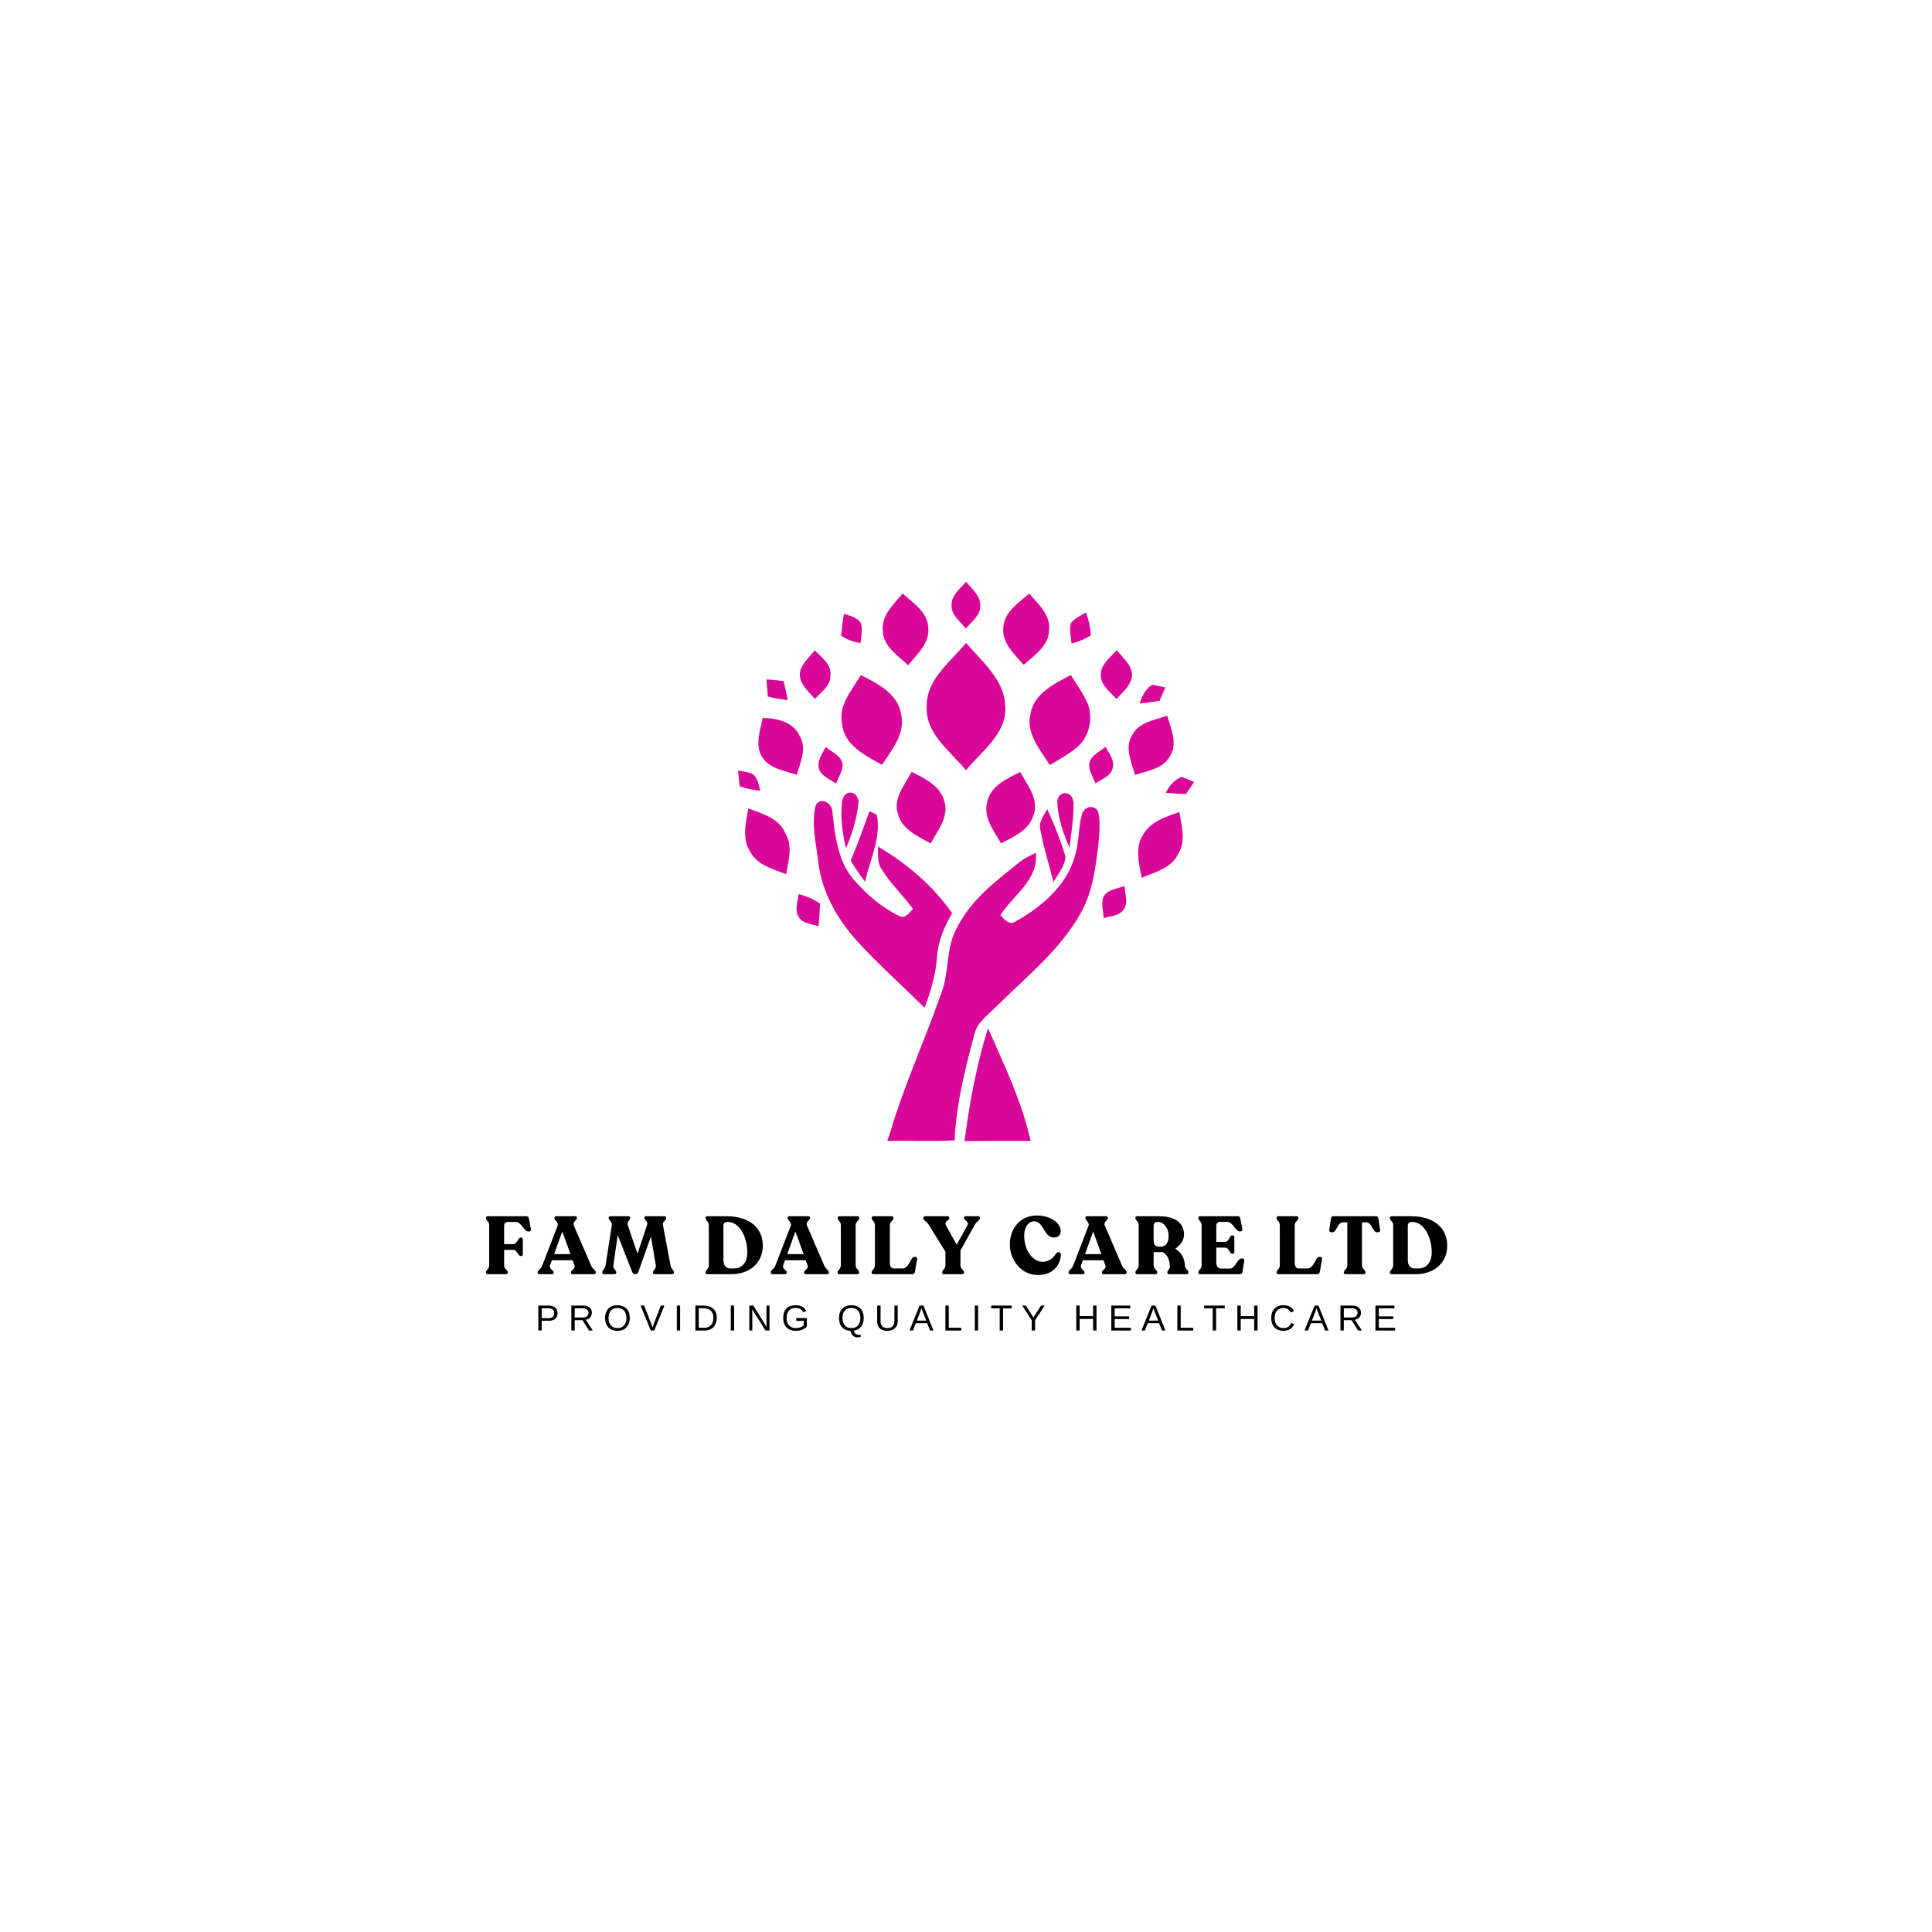 <svg xmlns="http://www.w3.org/2000/svg" xmlns:xlink="http://www.w3.org/1999/xlink" width="500" zoomAndPan="magnify" viewBox="0 0 375 375" height="500" preserveAspectRatio="xMidYMid meet" version="1.0"><defs><g/><clipPath id="e09459e512"><path d="M 184 112.895 L 191 112.895 L 191 122 L 184 122 Z M 184 112.895 " clip-rule="nonzero"/></clipPath><clipPath id="9f2590faca"><path d="M 143.262 149 L 148 149 L 148 154 L 143.262 154 Z M 143.262 149 " clip-rule="nonzero"/></clipPath><clipPath id="12815bbf90"><path d="M 226 150 L 231.762 150 L 231.762 155 L 226 155 Z M 226 150 " clip-rule="nonzero"/></clipPath><clipPath id="320d0ec792"><path d="M 172 156 L 214 156 L 214 221.645 L 172 221.645 Z M 172 156 " clip-rule="nonzero"/></clipPath><clipPath id="2e9fada897"><path d="M 187 199 L 201 199 L 201 221.645 L 187 221.645 Z M 187 199 " clip-rule="nonzero"/></clipPath></defs><rect x="-37.5" width="450" fill="#ffffff" y="-37.5" height="450" fill-opacity="1"/><rect x="-37.5" width="450" fill="#ffffff" y="-37.5" height="450" fill-opacity="1"/><rect x="-37.5" width="450" fill="#ffffff" y="-37.5" height="450" fill-opacity="1"/><g clip-path="url(#e09459e512)"><path fill="#d80797" d="M 184.699 117.375 C 184.699 115.461 186.414 114.27 187.5 112.922 C 188.609 114.246 190.191 115.508 190.281 117.375 C 190.453 119.371 188.609 120.609 187.477 122 C 186.371 120.609 184.547 119.371 184.699 117.375 Z M 184.699 117.375 " fill-opacity="1" fill-rule="nonzero"/></g><path fill="#d80797" d="M 171.344 122.41 C 171.039 119.414 173.492 117.309 175.188 115.203 C 177.227 117.027 179.984 118.742 180.18 121.762 C 180.508 124.824 178.008 126.973 176.273 129.121 C 174.254 127.234 171.43 125.473 171.344 122.41 Z M 171.344 122.41 " fill-opacity="1" fill-rule="nonzero"/><path fill="#d80797" d="M 194.754 121.695 C 194.992 118.699 197.73 116.984 199.793 115.203 C 201.484 117.285 204.004 119.371 203.613 122.367 C 203.57 125.43 200.703 127.191 198.707 129.059 C 196.902 126.949 194.383 124.801 194.754 121.695 Z M 194.754 121.695 " fill-opacity="1" fill-rule="nonzero"/><path fill="#d80797" d="M 163.805 119.133 C 164.957 119.566 166.391 119.785 167.086 120.934 C 167.496 122.172 167.105 123.496 167.062 124.777 C 165.672 124.691 164.414 124.129 163.262 123.41 C 163.395 121.977 163.566 120.543 163.805 119.133 Z M 163.805 119.133 " fill-opacity="1" fill-rule="nonzero"/><path fill="#d80797" d="M 207.895 120.914 C 208.609 119.957 209.805 119.523 210.781 118.871 C 211.324 120.285 211.648 121.781 211.738 123.324 C 210.586 124.039 209.328 124.605 207.98 124.887 C 207.895 123.586 207.457 122.195 207.895 120.914 Z M 207.895 120.914 " fill-opacity="1" fill-rule="nonzero"/><path fill="#d80797" d="M 155.359 130.035 C 155.945 128.535 157.184 127.449 158.16 126.234 C 159.484 127.625 161.461 128.969 161.18 131.184 C 161.223 133.184 159.355 134.336 158.18 135.66 C 156.812 134.094 154.727 132.402 155.359 130.035 Z M 155.359 130.035 " fill-opacity="1" fill-rule="nonzero"/><path fill="#d80797" d="M 213.648 131.121 C 213.582 128.992 215.473 127.602 216.797 126.211 C 217.992 127.82 220.098 129.34 219.664 131.621 C 219.273 133.293 217.797 134.398 216.73 135.68 C 215.496 134.336 213.758 133.117 213.648 131.121 Z M 213.648 131.121 " fill-opacity="1" fill-rule="nonzero"/><path fill="#d80797" d="M 167.086 131.035 C 170.32 132.664 174.273 134.637 174.902 138.613 C 175.816 142.391 173.078 145.539 171.191 148.473 C 167.996 146.625 163.848 144.715 163.457 140.547 C 162.676 136.855 165.371 133.945 167.086 131.035 Z M 167.086 131.035 " fill-opacity="1" fill-rule="nonzero"/><path fill="#d80797" d="M 200.031 138.527 C 200.703 134.551 204.68 132.727 207.848 131.012 C 208.98 132.902 210.348 134.684 211.195 136.746 C 212.191 139.633 211.391 143.129 209 145.105 C 207.395 146.43 205.547 147.43 203.766 148.492 C 201.922 145.52 199.031 142.348 200.031 138.527 Z M 200.031 138.527 " fill-opacity="1" fill-rule="nonzero"/><path fill="#d80797" d="M 148.777 131.859 C 149.887 131.945 150.992 132.074 152.102 132.184 C 152.383 133.422 152.664 134.637 152.902 135.898 C 151.602 135.746 150.32 135.527 149.039 135.203 C 148.93 134.074 148.844 132.965 148.777 131.859 Z M 148.777 131.859 " fill-opacity="1" fill-rule="nonzero"/><path fill="#d80797" d="M 148.039 139.352 C 150.754 139.395 154.012 140.109 155.207 142.848 C 156.684 145.234 155.336 148.016 154.621 150.406 C 152.297 149.559 149.387 149.254 147.953 146.953 C 146.453 144.629 147.562 141.805 148.039 139.352 Z M 148.039 139.352 " fill-opacity="1" fill-rule="nonzero"/><path fill="#d80797" d="M 219.707 142.781 C 220.969 140.176 224.094 139.762 226.547 138.918 C 227.285 141.414 228.656 144.348 227.07 146.801 C 225.746 149.277 222.703 149.559 220.316 150.426 C 219.621 147.996 218.273 145.191 219.707 142.781 Z M 219.707 142.781 " fill-opacity="1" fill-rule="nonzero"/><path fill="#d80797" d="M 159.113 149.621 C 158.332 147.973 159.551 146.41 160.266 144.996 C 161.48 146.039 163.566 146.758 163.566 148.668 C 163.395 149.883 162.742 150.949 162.266 152.078 C 161.18 151.34 159.809 150.797 159.113 149.621 Z M 159.113 149.621 " fill-opacity="1" fill-rule="nonzero"/><path fill="#d80797" d="M 211.41 148.625 C 211.348 146.758 213.387 145.996 214.582 144.953 C 215.254 146.258 216.449 147.625 215.949 149.188 C 215.516 150.707 213.82 151.23 212.648 152.055 C 212.215 150.949 211.477 149.863 211.41 148.625 Z M 211.41 148.625 " fill-opacity="1" fill-rule="nonzero"/><g clip-path="url(#9f2590faca)"><path fill="#d80797" d="M 143.262 149.535 C 144.262 149.84 145.453 149.754 146.301 150.426 C 147.148 151.207 147.258 152.445 147.582 153.488 C 146.215 153.336 144.867 153.074 143.566 152.641 C 143.434 151.598 143.348 150.559 143.262 149.535 Z M 143.262 149.535 " fill-opacity="1" fill-rule="nonzero"/></g><path fill="#d80797" d="M 176.945 149.82 C 179.465 151.102 182.484 152.469 183.285 155.488 C 184.266 158.547 181.984 161.199 180.637 163.719 C 178.184 162.348 175.188 161.066 174.34 158.137 C 173.211 155.051 175.598 152.383 176.945 149.82 Z M 176.945 149.82 " fill-opacity="1" fill-rule="nonzero"/><path fill="#d80797" d="M 191.625 155.617 C 192.301 152.512 195.469 151.121 198.012 149.84 C 199.465 152.445 201.879 155.355 200.488 158.504 C 199.555 161.262 196.688 162.414 194.32 163.695 C 192.887 161.242 190.801 158.656 191.625 155.617 Z M 191.625 155.617 " fill-opacity="1" fill-rule="nonzero"/><g clip-path="url(#12815bbf90)"><path fill="#d80797" d="M 226.289 153.879 C 226.961 152.512 227.938 151.359 229.371 150.773 C 230.152 151.121 230.957 151.445 231.762 151.793 C 231.238 152.578 230.695 153.359 230.176 154.141 C 228.871 154.074 227.57 153.988 226.289 153.879 Z M 226.289 153.879 " fill-opacity="1" fill-rule="nonzero"/></g><path fill="#d80797" d="M 221.227 136.551 C 221.617 135.094 222.355 133.75 223.637 132.902 C 224.484 133.074 225.332 133.25 226.18 133.422 C 225.809 134.293 225.441 135.16 225.07 136.027 C 223.789 136.246 222.508 136.418 221.227 136.551 Z M 221.227 136.551 " fill-opacity="1" fill-rule="nonzero"/><path fill="#d80797" d="M 145.258 156.918 C 147.996 157.941 151.273 158.832 152.469 161.805 C 153.926 164.238 153.035 167.105 152.578 169.688 C 150.082 168.668 147.039 167.973 145.648 165.391 C 143.977 162.871 144.738 159.699 145.258 156.918 Z M 145.258 156.918 " fill-opacity="1" fill-rule="nonzero"/><path fill="#d80797" d="M 222.008 161.805 C 223.488 159.352 226.398 158.527 228.914 157.594 C 229.309 160.223 230.242 163.086 228.766 165.562 C 227.547 168.496 224.227 169.234 221.617 170.383 C 221.055 167.582 220.207 164.348 222.008 161.805 Z M 222.008 161.805 " fill-opacity="1" fill-rule="nonzero"/><path fill="#d80797" d="M 214.754 173.359 C 215.754 172.555 217.078 172.383 218.273 171.992 C 218.316 173.512 219.098 175.293 218.035 176.617 C 217.168 177.855 215.516 177.789 214.215 178.203 C 214.191 176.637 213.367 174.598 214.754 173.359 Z M 214.754 173.359 " fill-opacity="1" fill-rule="nonzero"/><path fill="#d80797" d="M 155.012 173.555 C 156.508 173.926 157.922 174.512 159.18 175.402 C 159.113 176.879 159.027 178.355 158.875 179.809 C 157.574 179.309 155.812 179.332 155.031 177.984 C 154.184 176.637 154.859 174.988 155.012 173.555 Z M 155.012 173.555 " fill-opacity="1" fill-rule="nonzero"/><path fill="#d80797" d="M 166.586 156.137 C 166.738 155.488 166.543 154.945 166.215 154.465 C 165.629 153.617 164.371 153.641 163.848 154.508 C 163.652 154.836 163.5 155.203 163.457 155.617 C 163.066 158.656 163.523 161.719 164.195 164.672 C 165.371 161.957 166.262 159.07 166.586 156.137 Z M 166.586 156.137 " fill-opacity="1" fill-rule="nonzero"/><path fill="#d80797" d="M 208.371 156.16 C 208.438 155.637 208.285 155.184 208.066 154.75 C 207.504 153.707 206.023 153.684 205.461 154.727 C 205.309 154.988 205.223 155.27 205.242 155.594 C 205.285 158.723 206.371 161.719 207.59 164.562 C 207.895 161.805 208.414 158.984 208.371 156.16 Z M 208.371 156.16 " fill-opacity="1" fill-rule="nonzero"/><path fill="#d80797" d="M 181.898 185.562 C 182.113 182.59 183.332 179.809 184.809 177.246 C 181.094 171.926 175.988 167.582 170.43 164.324 C 170.453 165.824 170.211 167.473 171.168 168.777 C 172.883 171.559 175.293 173.793 177.207 176.422 C 176.512 177.094 175.773 178.375 174.602 177.812 C 171.102 176.141 168.062 173.512 165.566 170.559 C 162.523 166.887 162.09 161.98 161.547 157.461 C 161.527 155.836 159.137 154.551 158.312 156.375 C 157.422 160.023 158.441 163.824 158.855 167.496 C 159.527 173.012 162.309 178.027 165.914 182.156 C 170.125 186.934 174.969 191.082 179.441 195.617 C 180.703 192.363 181.656 189.016 181.898 185.562 Z M 181.898 185.562 " fill-opacity="1" fill-rule="nonzero"/><g clip-path="url(#320d0ec792)"><path fill="#d80797" d="M 213.215 163.695 C 212.672 168.277 212.105 173.055 209.805 177.16 C 205.809 184.391 199.207 189.559 193.473 195.293 C 191.82 196.965 189.629 198.398 189.105 200.832 C 187.371 207.301 185.719 213.906 185.328 220.613 L 185.328 221.375 L 184.328 221.375 C 180.289 221.613 176.25 221.352 172.211 221.461 C 172.406 220.898 172.602 220.332 172.797 219.77 C 175.512 210.582 179.531 201.828 182.699 192.797 C 184.309 188.691 183.527 184 185.742 180.09 C 188.434 174.641 193.406 170.926 198.031 167.234 C 198.969 166.52 200.031 166.039 201.051 165.52 C 201.637 170.73 196.664 173.75 194.168 177.637 C 194.949 178.418 195.926 179.742 197.164 178.832 C 202.16 176.008 207.066 171.906 208.633 166.148 C 209.477 163.5 209.262 160.656 210.02 158.004 C 210.477 156.551 212.367 156.051 213.148 157.551 C 213.625 159.59 213.387 161.676 213.215 163.695 Z M 213.215 163.695 " fill-opacity="1" fill-rule="nonzero"/></g><path fill="#d80797" d="M 167.91 171.164 C 168.824 166.867 171.125 162.566 170.168 158.094 C 169.82 157.941 169.125 157.613 168.758 157.461 C 167.605 160.676 166.457 163.914 165.109 167.062 C 165.977 168.473 166.91 169.84 167.91 171.164 Z M 167.91 171.164 " fill-opacity="1" fill-rule="nonzero"/><path fill="#d80797" d="M 204.484 171.211 C 205.352 169.645 206.699 168.125 206.809 166.301 C 205.895 163.152 204.656 160.07 203.266 157.07 C 202.594 158.332 201.465 159.656 201.965 161.199 C 202.57 164.586 203.656 167.863 204.484 171.211 Z M 204.484 171.211 " fill-opacity="1" fill-rule="nonzero"/><g clip-path="url(#2e9fada897)"><path fill="#d80797" d="M 191.777 199.594 C 189.629 206.348 188.324 213.34 187.371 220.332 C 187.328 220.613 187.238 221.18 187.195 221.484 C 191.473 221.461 195.773 221.484 200.055 221.461 C 199.922 220.898 199.793 220.332 199.641 219.789 C 197.859 212.773 194.688 206.215 191.777 199.594 Z M 191.777 199.594 " fill-opacity="1" fill-rule="nonzero"/></g><path fill="#d80797" d="M 179.879 136.918 C 179.898 131.727 184.547 128.449 187.523 124.777 C 190.562 128.406 194.863 131.816 195.121 136.918 C 195.578 142.348 190.539 145.734 187.5 149.516 C 184.438 145.758 179.484 142.371 179.879 136.918 Z M 179.879 136.918 " fill-opacity="1" fill-rule="nonzero"/><g fill="#000000" fill-opacity="1"><g transform="translate(93.668, 247.323)"><g><path d="M 1.031 0 L 4.516 0 C 4.738 0 4.898 -0.109 4.898 -0.301 L 4.898 -0.363 C 4.898 -0.809 4.184 -1 4.184 -1.727 L 4.184 -4.723 L 5.957 -4.723 C 6.688 -4.723 6.91 -3.535 7.367 -3.535 L 7.512 -3.535 C 7.703 -3.535 7.812 -3.676 7.812 -3.898 L 7.812 -6.75 C 7.812 -6.973 7.703 -7.117 7.512 -7.117 L 7.367 -7.117 C 6.91 -7.117 6.688 -5.832 5.957 -5.832 L 4.184 -5.832 L 4.184 -9.383 C 4.184 -9.953 4.531 -10.141 4.914 -10.141 L 6.434 -10.141 C 7.559 -10.141 8.02 -8.289 8.906 -8.289 L 8.984 -8.289 C 9.254 -8.289 9.43 -8.461 9.383 -8.746 L 9 -10.746 C 8.938 -11.094 8.812 -11.25 8.461 -11.25 L 1.016 -11.25 C 0.793 -11.25 0.648 -11.141 0.648 -10.949 L 0.648 -10.887 C 0.648 -10.445 1.285 -10.254 1.285 -9.523 L 1.285 -1.727 C 1.285 -1 0.648 -0.809 0.648 -0.363 L 0.648 -0.301 C 0.648 -0.109 0.809 0 1.031 0 Z M 1.031 0 "/></g></g></g><g fill="#000000" fill-opacity="1"><g transform="translate(104.332, 247.323)"><g><path d="M 0.395 0 L 2.742 0 C 2.98 0 3.121 -0.109 3.121 -0.301 L 3.121 -0.363 C 3.121 -0.809 2.188 -1 2.441 -1.727 L 2.789 -2.711 L 6.797 -2.711 L 7.164 -1.727 C 7.434 -1.016 6.48 -0.809 6.48 -0.363 L 6.48 -0.301 C 6.48 -0.109 6.625 0 6.863 0 L 10.918 0 C 11.156 0 11.301 -0.109 11.301 -0.301 L 11.301 -0.363 C 11.301 -0.809 10.73 -0.902 10.379 -1.727 L 7.051 -9.445 C 6.75 -10.16 7.656 -10.523 7.656 -10.887 L 7.656 -10.949 C 7.656 -11.141 7.496 -11.25 7.289 -11.25 L 3.645 -11.25 C 3.422 -11.25 3.281 -11.141 3.281 -10.949 L 3.281 -10.887 C 3.281 -10.508 4.137 -10.016 3.898 -9.398 L 0.934 -1.727 C 0.602 -0.887 0.016 -0.809 0.016 -0.363 L 0.016 -0.301 C 0.016 -0.109 0.16 0 0.395 0 Z M 3.219 -3.898 L 4.801 -8.289 L 6.402 -3.898 Z M 3.219 -3.898 "/></g></g></g><g fill="#000000" fill-opacity="1"><g transform="translate(116.675, 247.323)"><g><path d="M 13.469 -1.742 L 12.012 -9.477 C 11.871 -10.238 12.629 -10.445 12.629 -10.887 L 12.629 -10.949 C 12.629 -11.141 12.488 -11.25 12.266 -11.25 L 8.746 -11.25 C 8.527 -11.25 8.383 -11.141 8.383 -10.949 L 8.383 -10.887 C 8.383 -10.555 9.145 -10.223 8.938 -9.605 L 7.066 -3.992 L 5.184 -9.477 C 4.945 -10.16 5.641 -10.539 5.641 -10.887 L 5.641 -10.949 C 5.641 -11.141 5.5 -11.25 5.277 -11.25 L 1.824 -11.25 C 1.602 -11.25 1.457 -11.141 1.457 -10.949 L 1.457 -10.887 C 1.457 -10.445 2.188 -10.238 2.074 -9.508 L 0.871 -1.742 C 0.762 -1.016 0.223 -0.809 0.223 -0.363 L 0.223 -0.301 C 0.223 -0.109 0.379 0 0.602 0 L 2.566 0 C 2.789 0 2.949 -0.109 2.949 -0.301 L 2.949 -0.363 C 2.949 -0.809 2.266 -1.016 2.379 -1.742 L 3.219 -7.59 L 6.023 -0.461 C 6.148 -0.145 6.355 -0.016 6.672 -0.016 C 6.988 -0.016 7.133 -0.16 7.242 -0.477 L 9.668 -7.305 L 10.617 -1.742 C 10.746 -1.031 10.062 -0.809 10.062 -0.363 L 10.062 -0.301 C 10.062 -0.109 10.207 0 10.445 0 L 13.738 0 C 13.977 0 14.121 -0.109 14.121 -0.301 L 14.121 -0.363 C 14.121 -0.809 13.613 -1.016 13.469 -1.742 Z M 13.469 -1.742 "/></g></g></g><g fill="#000000" fill-opacity="1"><g transform="translate(132.076, 247.323)"><g/></g></g><g fill="#000000" fill-opacity="1"><g transform="translate(136.291, 247.323)"><g><path d="M 1.031 0 L 5.562 0 C 9.336 0 11.773 -2.266 11.773 -5.562 C 11.773 -8.891 9.27 -11.25 4.77 -11.25 L 1.031 -11.25 C 0.809 -11.25 0.648 -11.141 0.648 -10.949 L 0.648 -10.887 C 0.648 -10.445 1.285 -10.254 1.285 -9.523 L 1.285 -1.727 C 1.285 -1 0.648 -0.809 0.648 -0.363 L 0.648 -0.301 C 0.648 -0.109 0.809 0 1.031 0 Z M 5.5 -1.109 C 4.629 -1.109 4.121 -1.711 4.121 -2.742 L 4.121 -9.383 C 4.121 -9.953 4.453 -10.141 4.832 -10.141 L 5.008 -10.141 C 7.18 -10.141 8.762 -7.32 8.762 -4.23 C 8.762 -2.156 7.621 -1.109 6.133 -1.109 Z M 5.5 -1.109 "/></g></g></g><g fill="#000000" fill-opacity="1"><g transform="translate(149.584, 247.323)"><g><path d="M 0.395 0 L 2.742 0 C 2.98 0 3.121 -0.109 3.121 -0.301 L 3.121 -0.363 C 3.121 -0.809 2.188 -1 2.441 -1.727 L 2.789 -2.711 L 6.797 -2.711 L 7.164 -1.727 C 7.434 -1.016 6.48 -0.809 6.48 -0.363 L 6.48 -0.301 C 6.48 -0.109 6.625 0 6.863 0 L 10.918 0 C 11.156 0 11.301 -0.109 11.301 -0.301 L 11.301 -0.363 C 11.301 -0.809 10.73 -0.902 10.379 -1.727 L 7.051 -9.445 C 6.75 -10.16 7.656 -10.523 7.656 -10.887 L 7.656 -10.949 C 7.656 -11.141 7.496 -11.25 7.289 -11.25 L 3.645 -11.25 C 3.422 -11.25 3.281 -11.141 3.281 -10.949 L 3.281 -10.887 C 3.281 -10.508 4.137 -10.016 3.898 -9.398 L 0.934 -1.727 C 0.602 -0.887 0.016 -0.809 0.016 -0.363 L 0.016 -0.301 C 0.016 -0.109 0.16 0 0.395 0 Z M 3.219 -3.898 L 4.801 -8.289 L 6.402 -3.898 Z M 3.219 -3.898 "/></g></g></g><g fill="#000000" fill-opacity="1"><g transform="translate(161.927, 247.323)"><g><path d="M 0.648 -0.301 C 0.648 -0.109 0.809 0 1.031 0 L 4.469 0 C 4.707 0 4.848 -0.109 4.848 -0.301 L 4.848 -0.363 C 4.848 -0.809 4.152 -1 4.152 -1.727 L 4.152 -9.523 C 4.152 -10.254 4.848 -10.445 4.848 -10.887 L 4.848 -10.949 C 4.848 -11.141 4.707 -11.25 4.469 -11.25 L 1.031 -11.25 C 0.809 -11.25 0.648 -11.141 0.648 -10.949 L 0.648 -10.887 C 0.648 -10.445 1.285 -10.254 1.285 -9.523 L 1.285 -1.727 C 1.285 -1 0.648 -0.809 0.648 -0.363 Z M 0.648 -0.301 "/></g></g></g><g fill="#000000" fill-opacity="1"><g transform="translate(168.535, 247.323)"><g><path d="M 1.031 0 L 8.512 0 C 8.859 0 9 -0.16 9.066 -0.508 L 9.477 -2.965 C 9.523 -3.203 9.398 -3.359 9.16 -3.359 L 8.938 -3.359 C 8.191 -3.359 7.941 -1.109 6.609 -1.109 L 4.961 -1.109 C 4.422 -1.109 4.184 -1.617 4.184 -2.141 L 4.184 -9.523 C 4.184 -10.254 4.898 -10.445 4.898 -10.887 L 4.898 -10.949 C 4.898 -11.141 4.738 -11.25 4.516 -11.25 L 1.031 -11.25 C 0.809 -11.25 0.648 -11.141 0.648 -10.949 L 0.648 -10.887 C 0.648 -10.445 1.285 -10.254 1.285 -9.523 L 1.285 -1.727 C 1.285 -1 0.648 -0.809 0.648 -0.363 L 0.648 -0.301 C 0.648 -0.109 0.809 0 1.031 0 Z M 1.031 0 "/></g></g></g><g fill="#000000" fill-opacity="1"><g transform="translate(179.277, 247.323)"><g><path d="M 10.57 -11.25 L 8.211 -11.25 C 7.988 -11.25 7.828 -11.141 7.828 -10.949 L 7.828 -10.887 C 7.828 -10.445 8.906 -10.254 8.512 -9.523 L 6.418 -5.723 L 4.309 -9.523 C 3.93 -10.207 4.992 -10.445 4.992 -10.887 L 4.992 -10.949 C 4.992 -11.141 4.832 -11.25 4.613 -11.25 L 0.316 -11.25 C 0.094 -11.25 -0.062 -11.141 -0.062 -10.949 L -0.062 -10.887 C -0.062 -10.445 0.539 -10.301 1.031 -9.523 L 4.23 -4.359 L 4.23 -1.727 C 4.23 -1 3.598 -0.809 3.598 -0.363 L 3.598 -0.301 C 3.598 -0.109 3.754 0 3.977 0 L 7.465 0 C 7.703 0 7.844 -0.109 7.844 -0.301 L 7.844 -0.363 C 7.844 -0.809 7.148 -1 7.148 -1.727 L 7.148 -4.613 L 9.891 -9.523 C 10.348 -10.363 10.934 -10.445 10.934 -10.887 L 10.934 -10.949 C 10.934 -11.141 10.793 -11.25 10.57 -11.25 Z M 10.57 -11.25 "/></g></g></g><g fill="#000000" fill-opacity="1"><g transform="translate(191.414, 247.323)"><g/></g></g><g fill="#000000" fill-opacity="1"><g transform="translate(195.629, 247.323)"><g><path d="M 5.816 0.16 C 8.797 0.16 10.207 -1.789 10.285 -3.805 C 10.301 -4.328 9.715 -4.438 9.414 -4.09 C 8.953 -3.422 8.211 -2.41 6.734 -2.41 C 4.93 -2.41 3.168 -4.422 3.168 -7.512 C 3.168 -9.27 4.09 -10.27 5.086 -10.27 C 6.988 -10.27 6.957 -7.117 8.938 -7.117 C 9.762 -7.117 10.254 -7.637 10.254 -8.367 C 10.254 -10.031 8.129 -11.395 5.656 -11.395 C 2.473 -11.395 0.379 -8.984 0.379 -5.77 C 0.379 -2.695 2.648 0.16 5.816 0.16 Z M 5.816 0.16 "/></g></g></g><g fill="#000000" fill-opacity="1"><g transform="translate(207.386, 247.323)"><g><path d="M 0.395 0 L 2.742 0 C 2.98 0 3.121 -0.109 3.121 -0.301 L 3.121 -0.363 C 3.121 -0.809 2.188 -1 2.441 -1.727 L 2.789 -2.711 L 6.797 -2.711 L 7.164 -1.727 C 7.434 -1.016 6.48 -0.809 6.48 -0.363 L 6.48 -0.301 C 6.48 -0.109 6.625 0 6.863 0 L 10.918 0 C 11.156 0 11.301 -0.109 11.301 -0.301 L 11.301 -0.363 C 11.301 -0.809 10.73 -0.902 10.379 -1.727 L 7.051 -9.445 C 6.75 -10.16 7.656 -10.523 7.656 -10.887 L 7.656 -10.949 C 7.656 -11.141 7.496 -11.25 7.289 -11.25 L 3.645 -11.25 C 3.422 -11.25 3.281 -11.141 3.281 -10.949 L 3.281 -10.887 C 3.281 -10.508 4.137 -10.016 3.898 -9.398 L 0.934 -1.727 C 0.602 -0.887 0.016 -0.809 0.016 -0.363 L 0.016 -0.301 C 0.016 -0.109 0.16 0 0.395 0 Z M 3.219 -3.898 L 4.801 -8.289 L 6.402 -3.898 Z M 3.219 -3.898 "/></g></g></g><g fill="#000000" fill-opacity="1"><g transform="translate(219.729, 247.323)"><g><path d="M 10.27 -1.617 C 10.207 -3.059 9.586 -4.215 8.383 -4.961 C 9.445 -5.625 10.094 -6.703 10.094 -7.672 C 10.094 -10.047 8.191 -11.25 5.293 -11.25 L 1.031 -11.25 C 0.809 -11.25 0.648 -11.141 0.648 -10.949 L 0.648 -10.887 C 0.648 -10.445 1.285 -10.254 1.285 -9.523 L 1.285 -1.727 C 1.285 -1 0.648 -0.809 0.648 -0.363 L 0.648 -0.301 C 0.648 -0.109 0.809 0 1.031 0 L 4.516 0 C 4.738 0 4.898 -0.109 4.898 -0.301 L 4.898 -0.363 C 4.898 -0.809 4.184 -1 4.184 -1.727 L 4.184 -4.277 L 5.941 -4.293 C 6.895 -3.789 7.32 -2.727 7.336 -1.488 C 7.336 -0.918 6.848 -0.809 6.848 -0.363 L 6.848 -0.301 C 6.848 -0.109 6.988 0 7.227 0 L 10.57 0 C 10.793 0 10.949 -0.109 10.949 -0.301 L 10.949 -0.363 C 10.949 -0.809 10.301 -1.016 10.27 -1.617 Z M 5.199 -5.355 C 4.531 -5.355 4.184 -5.707 4.184 -6.625 L 4.184 -9.316 C 4.184 -9.793 4.422 -10.141 4.785 -10.141 L 5.07 -10.141 C 6.039 -10.141 7.102 -9.082 7.102 -7.367 C 7.102 -6.008 6.449 -5.355 5.641 -5.355 Z M 5.199 -5.355 "/></g></g></g><g fill="#000000" fill-opacity="1"><g transform="translate(231.945, 247.323)"><g><path d="M 1.031 0 L 8.668 0 C 9.031 0 9.16 -0.16 9.223 -0.508 L 9.57 -2.582 C 9.605 -2.789 9.492 -3.059 9.238 -3.059 L 9.098 -3.059 C 8.145 -3.059 7.875 -1.094 6.75 -1.094 L 5.086 -1.094 C 4.359 -1.094 4.137 -1.711 4.137 -2.25 L 4.137 -5.168 L 5.801 -5.168 C 6.641 -5.168 6.734 -3.961 7.195 -3.961 L 7.32 -3.961 C 7.512 -3.961 7.637 -4.105 7.637 -4.328 L 7.637 -7.18 C 7.637 -7.402 7.512 -7.543 7.32 -7.543 L 7.195 -7.543 C 6.734 -7.543 6.641 -6.277 5.801 -6.277 L 4.137 -6.277 L 4.137 -9.383 C 4.137 -9.969 4.469 -10.16 4.848 -10.16 L 6.242 -10.16 C 7.367 -10.16 7.828 -8.305 8.715 -8.305 L 8.797 -8.305 C 9.066 -8.305 9.238 -8.477 9.191 -8.762 L 8.812 -10.762 C 8.746 -11.109 8.621 -11.25 8.273 -11.25 L 1.016 -11.25 C 0.793 -11.25 0.648 -11.141 0.648 -10.949 L 0.648 -10.887 C 0.648 -10.445 1.285 -10.254 1.285 -9.508 L 1.285 -1.742 C 1.285 -1 0.648 -0.809 0.648 -0.363 L 0.648 -0.301 C 0.648 -0.109 0.809 0 1.031 0 Z M 1.031 0 "/></g></g></g><g fill="#000000" fill-opacity="1"><g transform="translate(242.91, 247.323)"><g/></g></g><g fill="#000000" fill-opacity="1"><g transform="translate(247.125, 247.323)"><g><path d="M 1.031 0 L 8.512 0 C 8.859 0 9 -0.16 9.066 -0.508 L 9.477 -2.965 C 9.523 -3.203 9.398 -3.359 9.16 -3.359 L 8.938 -3.359 C 8.191 -3.359 7.941 -1.109 6.609 -1.109 L 4.961 -1.109 C 4.422 -1.109 4.184 -1.617 4.184 -2.141 L 4.184 -9.523 C 4.184 -10.254 4.898 -10.445 4.898 -10.887 L 4.898 -10.949 C 4.898 -11.141 4.738 -11.25 4.516 -11.25 L 1.031 -11.25 C 0.809 -11.25 0.648 -11.141 0.648 -10.949 L 0.648 -10.887 C 0.648 -10.445 1.285 -10.254 1.285 -9.523 L 1.285 -1.727 C 1.285 -1 0.648 -0.809 0.648 -0.363 L 0.648 -0.301 C 0.648 -0.109 0.809 0 1.031 0 Z M 1.031 0 "/></g></g></g><g fill="#000000" fill-opacity="1"><g transform="translate(257.867, 247.323)"><g><path d="M 3.328 0 L 6.797 0 C 7.035 0 7.18 -0.109 7.18 -0.301 L 7.18 -0.363 C 7.18 -0.809 6.496 -1 6.496 -1.727 L 6.496 -10.062 L 7.32 -10.062 C 8.398 -10.062 8.605 -8.145 9.352 -8.145 L 9.621 -8.145 C 9.891 -8.145 10.062 -8.32 10.016 -8.59 L 9.684 -10.762 C 9.637 -11.109 9.492 -11.25 9.145 -11.25 L 1 -11.25 C 0.648 -11.25 0.492 -11.109 0.461 -10.762 L 0.145 -8.605 C 0.109 -8.32 0.27 -8.145 0.539 -8.145 L 0.809 -8.145 C 1.555 -8.145 1.742 -10.062 2.805 -10.062 L 3.645 -10.062 L 3.645 -1.727 C 3.645 -1 2.965 -0.809 2.965 -0.363 L 2.965 -0.301 C 2.965 -0.109 3.105 0 3.328 0 Z M 3.328 0 "/></g></g></g><g fill="#000000" fill-opacity="1"><g transform="translate(269.133, 247.323)"><g><path d="M 1.031 0 L 5.562 0 C 9.336 0 11.773 -2.266 11.773 -5.562 C 11.773 -8.891 9.27 -11.25 4.77 -11.25 L 1.031 -11.25 C 0.809 -11.25 0.648 -11.141 0.648 -10.949 L 0.648 -10.887 C 0.648 -10.445 1.285 -10.254 1.285 -9.523 L 1.285 -1.727 C 1.285 -1 0.648 -0.809 0.648 -0.363 L 0.648 -0.301 C 0.648 -0.109 0.809 0 1.031 0 Z M 5.5 -1.109 C 4.629 -1.109 4.121 -1.711 4.121 -2.742 L 4.121 -9.383 C 4.121 -9.953 4.453 -10.141 4.832 -10.141 L 5.008 -10.141 C 7.18 -10.141 8.762 -7.32 8.762 -4.23 C 8.762 -2.156 7.621 -1.109 6.133 -1.109 Z M 5.5 -1.109 "/></g></g></g><g fill="#000000" fill-opacity="1"><g transform="translate(103.91, 258.252)"><g><path d="M 4.312 -3.375 C 4.312 -2.914 4.16 -2.551 3.859 -2.281 C 3.566 -2.02 3.164 -1.891 2.656 -1.891 L 1.234 -1.891 L 1.234 0 L 0.578 0 L 0.578 -4.844 L 2.609 -4.844 C 3.148 -4.844 3.566 -4.711 3.859 -4.453 C 4.16 -4.203 4.312 -3.844 4.312 -3.375 Z M 3.656 -3.375 C 3.656 -4 3.281 -4.312 2.531 -4.312 L 1.234 -4.312 L 1.234 -2.406 L 2.562 -2.406 C 3.289 -2.406 3.656 -2.727 3.656 -3.375 Z M 3.656 -3.375 "/></g></g></g><g fill="#000000" fill-opacity="1"><g transform="translate(110.32, 258.252)"><g><path d="M 4 0 L 2.734 -2.016 L 1.234 -2.016 L 1.234 0 L 0.578 0 L 0.578 -4.844 L 2.859 -4.844 C 3.398 -4.844 3.816 -4.719 4.109 -4.469 C 4.41 -4.227 4.562 -3.891 4.562 -3.453 C 4.562 -3.098 4.457 -2.797 4.25 -2.547 C 4.039 -2.305 3.75 -2.148 3.375 -2.078 L 4.75 0 Z M 3.906 -3.453 C 3.906 -3.734 3.805 -3.945 3.609 -4.094 C 3.422 -4.238 3.145 -4.312 2.781 -4.312 L 1.234 -4.312 L 1.234 -2.531 L 2.812 -2.531 C 3.156 -2.531 3.422 -2.609 3.609 -2.766 C 3.805 -2.93 3.906 -3.16 3.906 -3.453 Z M 3.906 -3.453 "/></g></g></g><g fill="#000000" fill-opacity="1"><g transform="translate(117.117, 258.252)"><g><path d="M 5.125 -2.438 C 5.125 -1.938 5.023 -1.492 4.828 -1.109 C 4.641 -0.734 4.363 -0.441 4 -0.234 C 3.645 -0.035 3.223 0.062 2.734 0.062 C 2.234 0.062 1.801 -0.035 1.438 -0.234 C 1.082 -0.43 0.805 -0.719 0.609 -1.094 C 0.422 -1.477 0.328 -1.926 0.328 -2.438 C 0.328 -3.207 0.539 -3.812 0.969 -4.25 C 1.395 -4.688 1.984 -4.906 2.734 -4.906 C 3.223 -4.906 3.648 -4.805 4.016 -4.609 C 4.379 -4.422 4.656 -4.141 4.844 -3.766 C 5.031 -3.391 5.125 -2.945 5.125 -2.438 Z M 4.469 -2.438 C 4.469 -3.039 4.316 -3.516 4.016 -3.859 C 3.711 -4.203 3.285 -4.375 2.734 -4.375 C 2.18 -4.375 1.754 -4.203 1.453 -3.859 C 1.148 -3.523 1 -3.051 1 -2.438 C 1 -1.832 1.148 -1.352 1.453 -1 C 1.766 -0.645 2.191 -0.469 2.734 -0.469 C 3.285 -0.469 3.711 -0.641 4.016 -0.984 C 4.316 -1.328 4.469 -1.812 4.469 -2.438 Z M 4.469 -2.438 "/></g></g></g><g fill="#000000" fill-opacity="1"><g transform="translate(124.306, 258.252)"><g><path d="M 2.688 0 L 2 0 L 0.031 -4.844 L 0.719 -4.844 L 2.062 -1.438 L 2.344 -0.578 L 2.641 -1.438 L 3.969 -4.844 L 4.656 -4.844 Z M 2.688 0 "/></g></g></g><g fill="#000000" fill-opacity="1"><g transform="translate(130.716, 258.252)"><g><path d="M 0.656 0 L 0.656 -4.844 L 1.297 -4.844 L 1.297 0 Z M 0.656 0 "/></g></g></g><g fill="#000000" fill-opacity="1"><g transform="translate(134.391, 258.252)"><g><path d="M 4.734 -2.469 C 4.734 -1.969 4.633 -1.531 4.438 -1.156 C 4.25 -0.781 3.977 -0.492 3.625 -0.297 C 3.27 -0.098 2.859 0 2.391 0 L 0.578 0 L 0.578 -4.844 L 2.172 -4.844 C 2.992 -4.844 3.625 -4.633 4.062 -4.219 C 4.508 -3.812 4.734 -3.227 4.734 -2.469 Z M 4.078 -2.469 C 4.078 -3.07 3.91 -3.531 3.578 -3.844 C 3.254 -4.156 2.781 -4.312 2.156 -4.312 L 1.234 -4.312 L 1.234 -0.531 L 2.312 -0.531 C 2.664 -0.531 2.977 -0.609 3.25 -0.766 C 3.52 -0.922 3.723 -1.145 3.859 -1.438 C 4.004 -1.727 4.078 -2.07 4.078 -2.469 Z M 4.078 -2.469 "/></g></g></g><g fill="#000000" fill-opacity="1"><g transform="translate(141.189, 258.252)"><g><path d="M 0.656 0 L 0.656 -4.844 L 1.297 -4.844 L 1.297 0 Z M 0.656 0 "/></g></g></g><g fill="#000000" fill-opacity="1"><g transform="translate(144.864, 258.252)"><g><path d="M 3.719 0 L 1.125 -4.125 L 1.141 -3.781 L 1.156 -3.219 L 1.156 0 L 0.578 0 L 0.578 -4.844 L 1.344 -4.844 L 3.953 -0.688 C 3.922 -1.133 3.906 -1.461 3.906 -1.672 L 3.906 -4.844 L 4.5 -4.844 L 4.5 0 Z M 3.719 0 "/></g></g></g><g fill="#000000" fill-opacity="1"><g transform="translate(151.662, 258.252)"><g><path d="M 0.359 -2.438 C 0.359 -3.227 0.566 -3.836 0.984 -4.266 C 1.398 -4.691 1.992 -4.906 2.766 -4.906 C 3.297 -4.906 3.727 -4.812 4.062 -4.625 C 4.395 -4.445 4.656 -4.16 4.844 -3.766 L 4.219 -3.578 C 4.07 -3.859 3.879 -4.062 3.641 -4.188 C 3.398 -4.312 3.102 -4.375 2.75 -4.375 C 2.188 -4.375 1.754 -4.203 1.453 -3.859 C 1.16 -3.523 1.016 -3.051 1.016 -2.438 C 1.016 -1.832 1.172 -1.352 1.484 -1 C 1.797 -0.645 2.234 -0.469 2.797 -0.469 C 3.109 -0.469 3.398 -0.516 3.672 -0.609 C 3.941 -0.703 4.164 -0.832 4.344 -1 L 4.344 -1.875 L 2.891 -1.875 L 2.891 -2.422 L 4.938 -2.422 L 4.938 -0.75 C 4.688 -0.488 4.375 -0.285 4 -0.141 C 3.625 -0.004 3.223 0.062 2.797 0.062 C 2.285 0.062 1.848 -0.035 1.484 -0.234 C 1.117 -0.43 0.836 -0.719 0.641 -1.094 C 0.453 -1.477 0.359 -1.926 0.359 -2.438 Z M 0.359 -2.438 "/></g></g></g><g fill="#000000" fill-opacity="1"><g transform="translate(158.851, 258.252)"><g/></g></g><g fill="#000000" fill-opacity="1"><g transform="translate(162.525, 258.252)"><g><path d="M 5.125 -2.438 C 5.125 -1.758 4.953 -1.195 4.609 -0.75 C 4.273 -0.312 3.801 -0.055 3.188 0.016 C 3.281 0.305 3.398 0.516 3.547 0.641 C 3.703 0.773 3.898 0.844 4.141 0.844 C 4.266 0.844 4.395 0.828 4.531 0.797 L 4.531 1.25 C 4.312 1.301 4.109 1.328 3.922 1.328 C 3.578 1.328 3.289 1.227 3.062 1.031 C 2.844 0.832 2.66 0.508 2.516 0.062 C 2.066 0.031 1.676 -0.082 1.344 -0.281 C 1.008 -0.488 0.754 -0.773 0.578 -1.141 C 0.41 -1.516 0.328 -1.945 0.328 -2.438 C 0.328 -3.207 0.539 -3.812 0.969 -4.25 C 1.395 -4.688 1.984 -4.906 2.734 -4.906 C 3.223 -4.906 3.648 -4.805 4.016 -4.609 C 4.379 -4.422 4.656 -4.141 4.844 -3.766 C 5.031 -3.391 5.125 -2.945 5.125 -2.438 Z M 4.469 -2.438 C 4.469 -3.039 4.316 -3.516 4.016 -3.859 C 3.711 -4.203 3.285 -4.375 2.734 -4.375 C 2.18 -4.375 1.754 -4.203 1.453 -3.859 C 1.148 -3.523 1 -3.051 1 -2.438 C 1 -1.832 1.148 -1.352 1.453 -1 C 1.766 -0.645 2.191 -0.469 2.734 -0.469 C 3.285 -0.469 3.711 -0.641 4.016 -0.984 C 4.316 -1.328 4.469 -1.812 4.469 -2.438 Z M 4.469 -2.438 "/></g></g></g><g fill="#000000" fill-opacity="1"><g transform="translate(169.714, 258.252)"><g><path d="M 2.516 0.062 C 2.117 0.062 1.77 -0.004 1.469 -0.141 C 1.176 -0.285 0.945 -0.492 0.781 -0.766 C 0.625 -1.047 0.547 -1.379 0.547 -1.766 L 0.547 -4.844 L 1.203 -4.844 L 1.203 -1.812 C 1.203 -1.375 1.312 -1.039 1.531 -0.812 C 1.758 -0.582 2.082 -0.469 2.5 -0.469 C 2.938 -0.469 3.273 -0.582 3.516 -0.812 C 3.766 -1.051 3.891 -1.398 3.891 -1.859 L 3.891 -4.844 L 4.531 -4.844 L 4.531 -1.812 C 4.531 -1.426 4.445 -1.086 4.281 -0.797 C 4.113 -0.516 3.879 -0.301 3.578 -0.156 C 3.273 -0.008 2.922 0.062 2.516 0.062 Z M 2.516 0.062 "/></g></g></g><g fill="#000000" fill-opacity="1"><g transform="translate(176.512, 258.252)"><g><path d="M 4 0 L 3.453 -1.422 L 1.25 -1.422 L 0.688 0 L 0.016 0 L 1.984 -4.844 L 2.734 -4.844 L 4.672 0 Z M 2.359 -4.344 L 2.328 -4.25 C 2.266 -4.062 2.176 -3.816 2.062 -3.516 L 1.453 -1.922 L 3.266 -1.922 L 2.641 -3.516 C 2.578 -3.68 2.508 -3.863 2.438 -4.062 Z M 2.359 -4.344 "/></g></g></g><g fill="#000000" fill-opacity="1"><g transform="translate(182.922, 258.252)"><g><path d="M 0.578 0 L 0.578 -4.844 L 1.234 -4.844 L 1.234 -0.531 L 3.672 -0.531 L 3.672 0 Z M 0.578 0 "/></g></g></g><g fill="#000000" fill-opacity="1"><g transform="translate(188.553, 258.252)"><g><path d="M 0.656 0 L 0.656 -4.844 L 1.297 -4.844 L 1.297 0 Z M 0.656 0 "/></g></g></g><g fill="#000000" fill-opacity="1"><g transform="translate(192.228, 258.252)"><g><path d="M 2.469 -4.297 L 2.469 0 L 1.812 0 L 1.812 -4.297 L 0.156 -4.297 L 0.156 -4.844 L 4.141 -4.844 L 4.141 -4.297 Z M 2.469 -4.297 "/></g></g></g><g fill="#000000" fill-opacity="1"><g transform="translate(198.243, 258.252)"><g><path d="M 2.672 -2 L 2.672 0 L 2.016 0 L 2.016 -2 L 0.156 -4.844 L 0.875 -4.844 L 2.344 -2.531 L 3.812 -4.844 L 4.531 -4.844 Z M 2.672 -2 "/></g></g></g><g fill="#000000" fill-opacity="1"><g transform="translate(204.653, 258.252)"><g/></g></g><g fill="#000000" fill-opacity="1"><g transform="translate(208.328, 258.252)"><g><path d="M 3.844 0 L 3.844 -2.234 L 1.234 -2.234 L 1.234 0 L 0.578 0 L 0.578 -4.844 L 1.234 -4.844 L 1.234 -2.797 L 3.844 -2.797 L 3.844 -4.844 L 4.5 -4.844 L 4.5 0 Z M 3.844 0 "/></g></g></g><g fill="#000000" fill-opacity="1"><g transform="translate(215.126, 258.252)"><g><path d="M 0.578 0 L 0.578 -4.844 L 4.25 -4.844 L 4.25 -4.297 L 1.234 -4.297 L 1.234 -2.75 L 4.047 -2.75 L 4.047 -2.219 L 1.234 -2.219 L 1.234 -0.531 L 4.391 -0.531 L 4.391 0 Z M 0.578 0 "/></g></g></g><g fill="#000000" fill-opacity="1"><g transform="translate(221.536, 258.252)"><g><path d="M 4 0 L 3.453 -1.422 L 1.25 -1.422 L 0.688 0 L 0.016 0 L 1.984 -4.844 L 2.734 -4.844 L 4.672 0 Z M 2.359 -4.344 L 2.328 -4.25 C 2.266 -4.062 2.176 -3.816 2.062 -3.516 L 1.453 -1.922 L 3.266 -1.922 L 2.641 -3.516 C 2.578 -3.68 2.508 -3.863 2.438 -4.062 Z M 2.359 -4.344 "/></g></g></g><g fill="#000000" fill-opacity="1"><g transform="translate(227.946, 258.252)"><g><path d="M 0.578 0 L 0.578 -4.844 L 1.234 -4.844 L 1.234 -0.531 L 3.672 -0.531 L 3.672 0 Z M 0.578 0 "/></g></g></g><g fill="#000000" fill-opacity="1"><g transform="translate(233.577, 258.252)"><g><path d="M 2.469 -4.297 L 2.469 0 L 1.812 0 L 1.812 -4.297 L 0.156 -4.297 L 0.156 -4.844 L 4.141 -4.844 L 4.141 -4.297 Z M 2.469 -4.297 "/></g></g></g><g fill="#000000" fill-opacity="1"><g transform="translate(239.592, 258.252)"><g><path d="M 3.844 0 L 3.844 -2.234 L 1.234 -2.234 L 1.234 0 L 0.578 0 L 0.578 -4.844 L 1.234 -4.844 L 1.234 -2.797 L 3.844 -2.797 L 3.844 -4.844 L 4.5 -4.844 L 4.5 0 Z M 3.844 0 "/></g></g></g><g fill="#000000" fill-opacity="1"><g transform="translate(246.39, 258.252)"><g><path d="M 2.719 -4.375 C 2.188 -4.375 1.77 -4.203 1.469 -3.859 C 1.164 -3.516 1.016 -3.039 1.016 -2.438 C 1.016 -1.844 1.172 -1.363 1.484 -1 C 1.797 -0.645 2.219 -0.469 2.75 -0.469 C 3.426 -0.469 3.938 -0.801 4.281 -1.469 L 4.812 -1.203 C 4.613 -0.785 4.332 -0.469 3.969 -0.25 C 3.613 -0.039 3.195 0.062 2.719 0.062 C 2.227 0.062 1.805 -0.035 1.453 -0.234 C 1.098 -0.43 0.828 -0.719 0.641 -1.094 C 0.453 -1.477 0.359 -1.926 0.359 -2.438 C 0.359 -3.207 0.566 -3.812 0.984 -4.25 C 1.398 -4.688 1.977 -4.906 2.719 -4.906 C 3.227 -4.906 3.656 -4.805 4 -4.609 C 4.344 -4.41 4.598 -4.113 4.766 -3.719 L 4.141 -3.5 C 4.023 -3.781 3.844 -3.992 3.594 -4.141 C 3.352 -4.297 3.062 -4.375 2.719 -4.375 Z M 2.719 -4.375 "/></g></g></g><g fill="#000000" fill-opacity="1"><g transform="translate(253.188, 258.252)"><g><path d="M 4 0 L 3.453 -1.422 L 1.25 -1.422 L 0.688 0 L 0.016 0 L 1.984 -4.844 L 2.734 -4.844 L 4.672 0 Z M 2.359 -4.344 L 2.328 -4.25 C 2.266 -4.062 2.176 -3.816 2.062 -3.516 L 1.453 -1.922 L 3.266 -1.922 L 2.641 -3.516 C 2.578 -3.68 2.508 -3.863 2.438 -4.062 Z M 2.359 -4.344 "/></g></g></g><g fill="#000000" fill-opacity="1"><g transform="translate(259.598, 258.252)"><g><path d="M 4 0 L 2.734 -2.016 L 1.234 -2.016 L 1.234 0 L 0.578 0 L 0.578 -4.844 L 2.859 -4.844 C 3.398 -4.844 3.816 -4.719 4.109 -4.469 C 4.41 -4.227 4.562 -3.891 4.562 -3.453 C 4.562 -3.098 4.457 -2.797 4.25 -2.547 C 4.039 -2.305 3.75 -2.148 3.375 -2.078 L 4.75 0 Z M 3.906 -3.453 C 3.906 -3.734 3.805 -3.945 3.609 -4.094 C 3.422 -4.238 3.145 -4.312 2.781 -4.312 L 1.234 -4.312 L 1.234 -2.531 L 2.812 -2.531 C 3.156 -2.531 3.422 -2.609 3.609 -2.766 C 3.805 -2.93 3.906 -3.16 3.906 -3.453 Z M 3.906 -3.453 "/></g></g></g><g fill="#000000" fill-opacity="1"><g transform="translate(266.396, 258.252)"><g><path d="M 0.578 0 L 0.578 -4.844 L 4.25 -4.844 L 4.25 -4.297 L 1.234 -4.297 L 1.234 -2.75 L 4.047 -2.75 L 4.047 -2.219 L 1.234 -2.219 L 1.234 -0.531 L 4.391 -0.531 L 4.391 0 Z M 0.578 0 "/></g></g></g></svg>